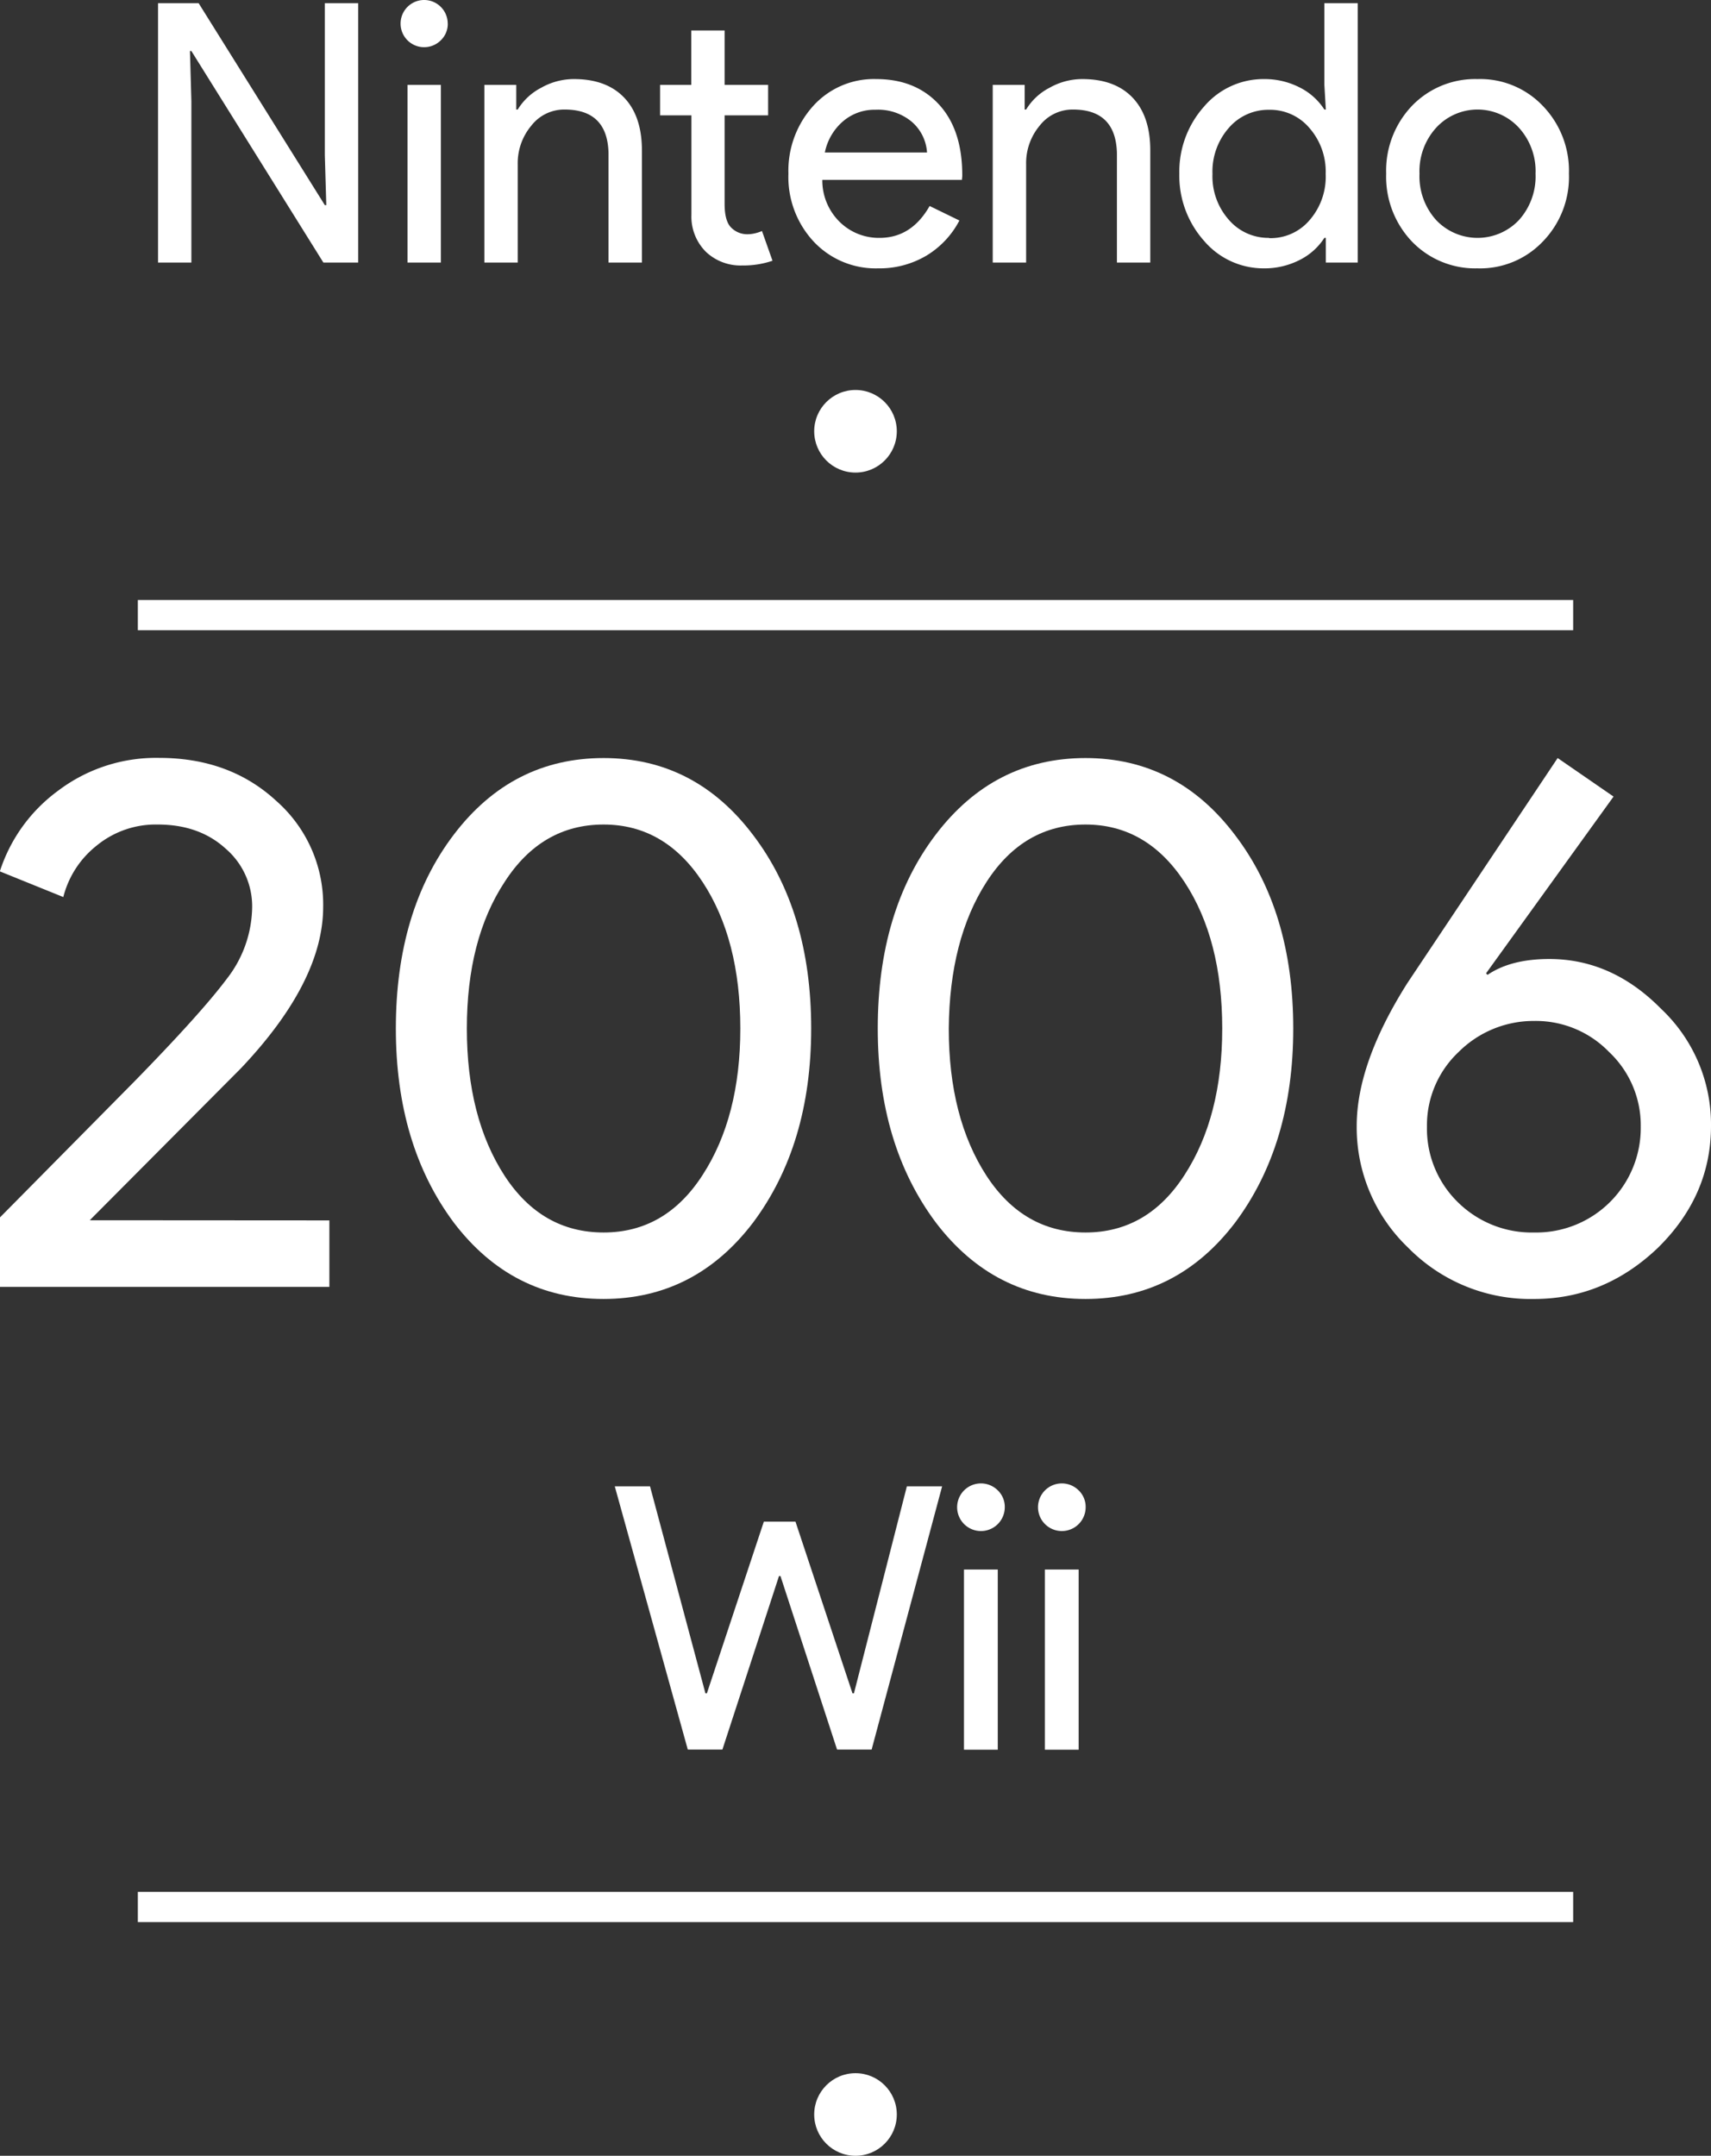 <svg xmlns="http://www.w3.org/2000/svg" viewBox="0 0 339.74 428.03"><rect x="0" y="0" width="339.74" height="428.03" fill="#333333" stroke="none"/><title>wii</title><g id="Layer_3" data-name="Layer 3"><circle cx="169.87" cy="85.63" r="8.2" fill="#fff"/><line x1="27.37" y1="122.13" x2="312.37" y2="122.13" fill="none"/><rect x="27.37" y="119.13" width="285" height="6" fill="#fff"/><line x1="27.37" y1="378.63" x2="312.37" y2="378.63" fill="none"/><rect x="27.37" y="375.63" width="285" height="6" fill="#fff"/><circle cx="169.87" cy="419.83" r="8.2" fill="#fff"/></g><g id="NEW_TEXT" data-name="NEW TEXT"><path d="M57.33,248.68v13.2H-8.07v-13.8l26.55-26.85q13.35-13.65,18.45-20.47A23.57,23.57,0,0,0,42,186.43a15.1,15.1,0,0,0-5.25-11.55q-5.25-4.8-13.5-4.8a18.51,18.51,0,0,0-12.15,4.2,18.94,18.94,0,0,0-6.6,10.2l-12.6-5.1a32,32,0,0,1,11.55-16,32.19,32.19,0,0,1,20.1-6.53q14,0,23.25,8.55a27.42,27.42,0,0,1,9.3,21q0,14.85-16.35,32.1l-30,30.15Z" transform="translate(8.07 -6.37)" fill="#fff"/><path d="M70.53,210.58q0-23.4,11.55-38.55t29.7-15.15q18.15,0,29.7,15.3Q153,187.33,153,210.58q0,23.1-11.55,38.55-11.55,15.15-29.7,15.15t-29.7-15.15Q70.53,233.68,70.53,210.58Zm68.4,0q0-17.7-7.5-29.1t-19.65-11.4q-12.3,0-19.65,11.4-7.5,11.4-7.5,29.1t7.5,29.25q7.35,11.25,19.65,11.25t19.65-11.4Q138.93,228.13,138.93,210.58Z" transform="translate(8.07 -6.37)" fill="#fff"/><path d="M166.22,210.58q0-23.4,11.55-38.55t29.7-15.15q18.15,0,29.7,15.3,11.55,15.15,11.55,38.4,0,23.1-11.55,38.55-11.55,15.15-29.7,15.15t-29.7-15.15Q166.22,233.68,166.22,210.58Zm68.4,0q0-17.7-7.5-29.1t-19.65-11.4q-12.3,0-19.65,11.4t-7.5,29.1q0,17.7,7.5,29.25,7.35,11.25,19.65,11.25t19.65-11.4Q234.62,228.13,234.62,210.58Z" transform="translate(8.07 -6.37)" fill="#fff"/><path d="M299.57,196.78q12.45,0,22.2,9.9a31.52,31.52,0,0,1,9.9,23.25q0,13.8-10.5,24.15-10.65,10.2-24.6,10.2a34.05,34.05,0,0,1-25.05-10.2,33,33,0,0,1-10.2-24.15q0-12.45,10.05-28.35l29.85-44.7,11.1,7.65L287,199.63l.3.3Q291.92,196.78,299.57,196.78Zm-24.3,33.3a20.41,20.41,0,0,0,6.15,15,20.86,20.86,0,0,0,15.15,6,20.75,20.75,0,0,0,21.15-21,20,20,0,0,0-6.3-14.85,20.23,20.23,0,0,0-14.85-6.15,21.07,21.07,0,0,0-15,6.15A20,20,0,0,0,275.27,230.08Z" transform="translate(8.07 -6.37)" fill="#fff"/><path d="M172,301.48h7l-14,52.27h-6.86l-11.24-34.46h-.29l-11.24,34.46h-6.87L114,301.48h7l11,41.1h.29l11.31-34.09h6.28l11.32,34.09h.29Z" transform="translate(8.07 -6.37)" fill="#fff"/><path d="M191.44,305.64a4.73,4.73,0,1,1-1.39-3.36A4.54,4.54,0,0,1,191.44,305.64ZM190.05,318v35.77h-6.71V318Z" transform="translate(8.07 -6.37)" fill="#fff"/><path d="M207.5,305.64a4.73,4.73,0,1,1-1.39-3.36A4.54,4.54,0,0,1,207.5,305.64ZM206.11,318v35.77H199.4V318Z" transform="translate(8.07 -6.37)" fill="#fff"/><path d="M29.93,58.5H23.31V7h8.06l25.06,40.1h.29l-.29-9.93V7h6.62V58.5H56.14l-26.21-42h-.28l.28,9.94Z" transform="translate(8.07 -6.37)" fill="#fff"/><path d="M80.84,11.05a4.51,4.51,0,0,1-1.37,3.31,4.68,4.68,0,0,1-8-3.31,4.68,4.68,0,1,1,9.36,0ZM79.47,23.22V58.5H72.85V23.22Z" transform="translate(8.07 -6.37)" fill="#fff"/><path d="M88.11,23.22h6.33v4.9h.29a11.77,11.77,0,0,1,4.65-4.32,13.2,13.2,0,0,1,6.51-1.73q6.48,0,10,3.71t3.5,10.54V58.5h-6.63V36.76q-.21-8.64-8.71-8.64a8.25,8.25,0,0,0-6.62,3.2A11.6,11.6,0,0,0,94.73,39V58.5H88.11Z" transform="translate(8.07 -6.37)" fill="#fff"/><path d="M139.3,59.08a10,10,0,0,1-7.16-2.67A9.87,9.87,0,0,1,129.22,49V29.27H123V23.22h6.19V12.42h6.62v10.8h8.64v6.05h-8.64V46.84q0,3.52,1.37,4.78a4.46,4.46,0,0,0,3.1,1.26,6.7,6.7,0,0,0,1.55-.18,8.21,8.21,0,0,0,1.4-.46l2.09,5.9A17.92,17.92,0,0,1,139.3,59.08Z" transform="translate(8.07 -6.37)" fill="#fff"/><path d="M166.3,59.65a16.86,16.86,0,0,1-12.82-5.33,18.81,18.81,0,0,1-5-13.46,19.19,19.19,0,0,1,4.9-13.43,16.22,16.22,0,0,1,12.53-5.36q7.84,0,12.49,5.07T183,41.36l-.07.72H155.21a11.53,11.53,0,0,0,3.46,8.36,11.06,11.06,0,0,0,7.92,3.16q6.33,0,9.93-6.33l5.91,2.88a17.66,17.66,0,0,1-6.59,7A18.23,18.23,0,0,1,166.3,59.65Zm-10.58-23H176a8.77,8.77,0,0,0-3-6.08,10.45,10.45,0,0,0-7.24-2.41,9.58,9.58,0,0,0-6.44,2.3A11,11,0,0,0,155.72,36.61Z" transform="translate(8.07 -6.37)" fill="#fff"/><path d="M189.05,23.22h6.34v4.9h.29a11.67,11.67,0,0,1,4.64-4.32,13.24,13.24,0,0,1,6.52-1.73q6.48,0,10,3.71t3.49,10.54V58.5h-6.62V36.76q-.23-8.64-8.72-8.64a8.26,8.26,0,0,0-6.62,3.2A11.59,11.59,0,0,0,195.68,39V58.5h-6.63Z" transform="translate(8.07 -6.37)" fill="#fff"/><path d="M242.83,59.65A15.49,15.49,0,0,1,231,54.18a19.42,19.42,0,0,1-4.9-13.32A19.42,19.42,0,0,1,231,27.54a15.49,15.49,0,0,1,11.87-5.47,15.28,15.28,0,0,1,7.1,1.65,12.45,12.45,0,0,1,4.93,4.4h.29l-.29-4.9V7h6.62V58.5h-6.33V53.6h-.29a12.45,12.45,0,0,1-4.93,4.4A15.28,15.28,0,0,1,242.83,59.65Zm1.09-6a10.15,10.15,0,0,0,8-3.52,13.12,13.12,0,0,0,3.24-9.22,13.13,13.13,0,0,0-3.24-9.14,10.21,10.21,0,0,0-8-3.6,10.34,10.34,0,0,0-8,3.6,13.13,13.13,0,0,0-3.24,9.14A13,13,0,0,0,235.92,50,10.34,10.34,0,0,0,243.92,53.6Z" transform="translate(8.07 -6.37)" fill="#fff"/><path d="M267.17,40.86a18.65,18.65,0,0,1,5.11-13.46,17.41,17.41,0,0,1,13-5.33,17.17,17.17,0,0,1,13,5.33,18.54,18.54,0,0,1,5.18,13.46,18.37,18.37,0,0,1-5.18,13.46,17.17,17.17,0,0,1-13,5.33,17.41,17.41,0,0,1-13-5.33A18.65,18.65,0,0,1,267.17,40.86Zm6.62,0a12.94,12.94,0,0,0,3.32,9.22,11.32,11.32,0,0,0,16.41,0,12.94,12.94,0,0,0,3.31-9.22,12.8,12.8,0,0,0-3.31-9.14,11.15,11.15,0,0,0-16.41,0A12.81,12.81,0,0,0,273.79,40.86Z" transform="translate(8.07 -6.37)" fill="#fff"/></g></svg>
